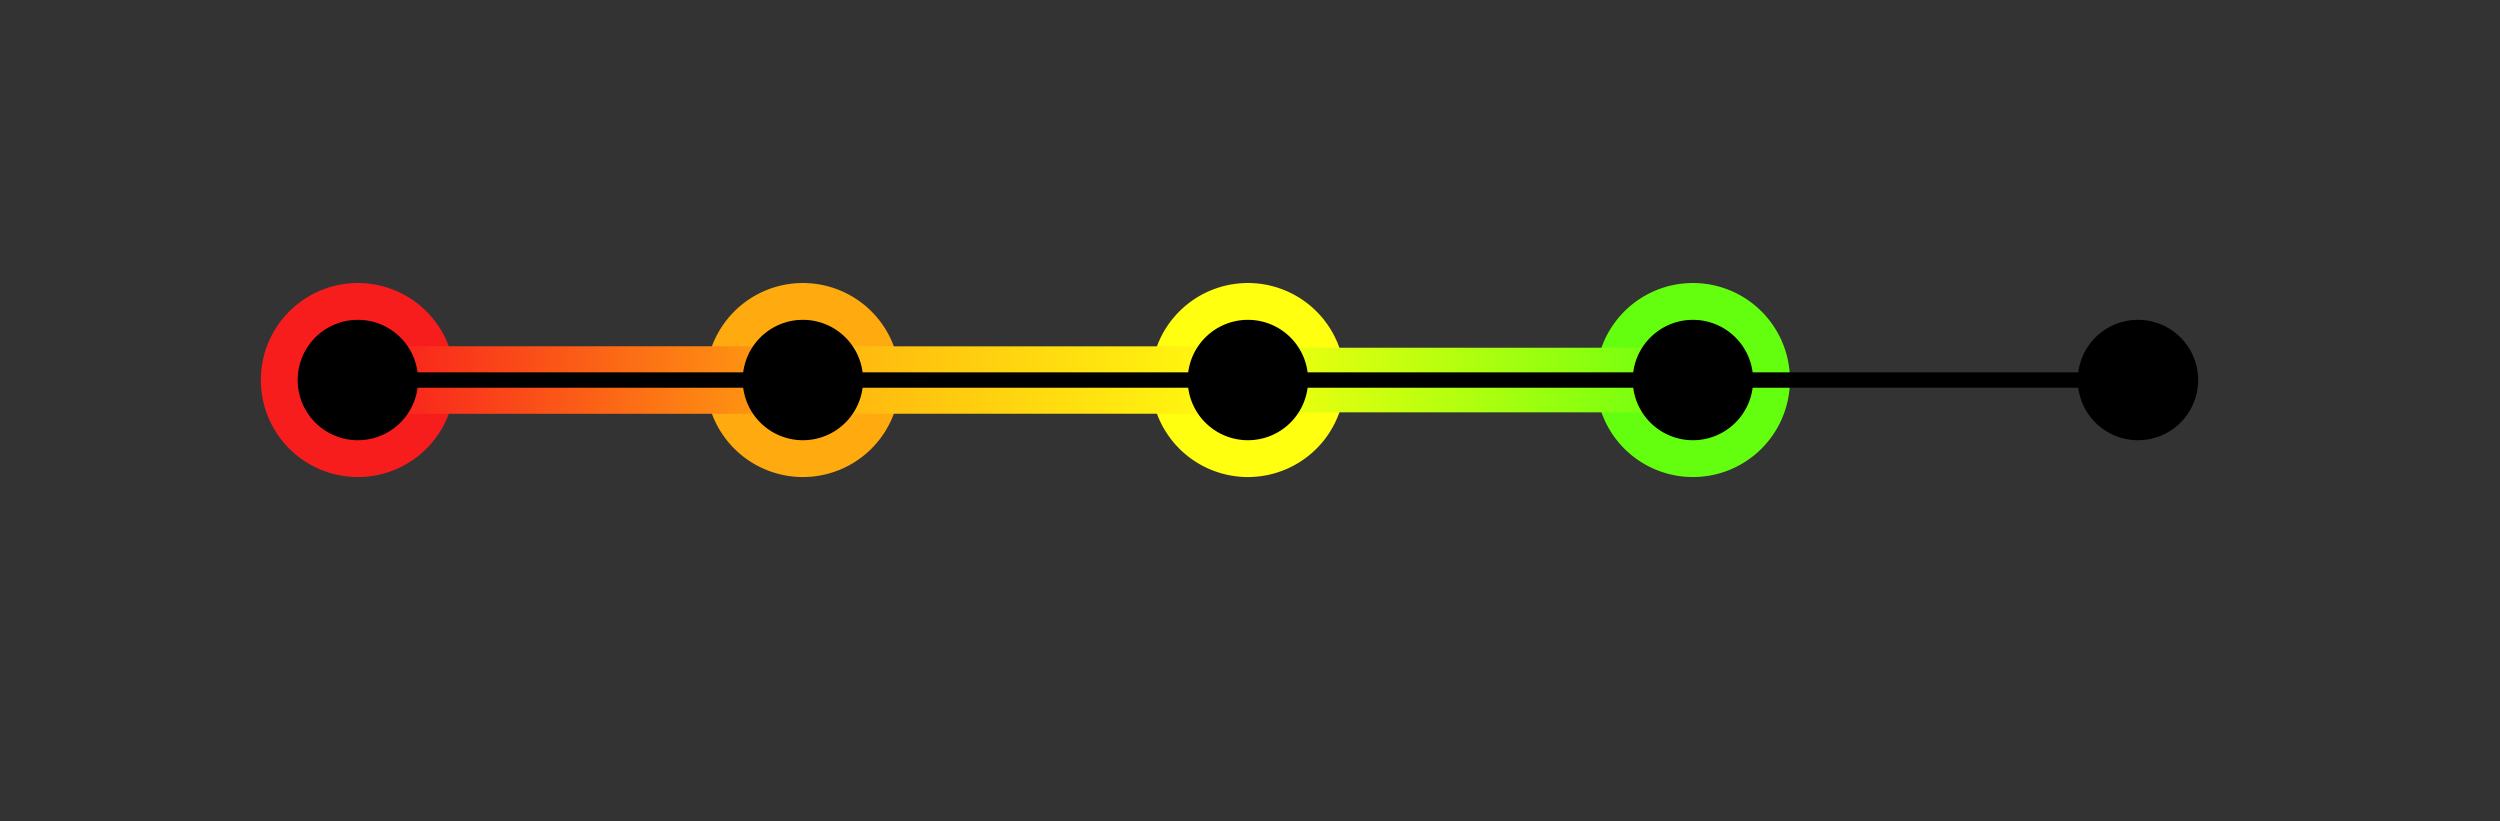 <?xml version="1.0" encoding="UTF-8" standalone="no"?>
<!-- Created with Inkscape (http://www.inkscape.org/) -->

<svg
   xmlns:osb="http://www.openswatchbook.org/uri/2009/osb"
   xmlns:dc="http://purl.org/dc/elements/1.1/"
   xmlns:cc="http://creativecommons.org/ns#"
   xmlns:rdf="http://www.w3.org/1999/02/22-rdf-syntax-ns#"
   xmlns:svg="http://www.w3.org/2000/svg"
   xmlns="http://www.w3.org/2000/svg"
   xmlns:xlink="http://www.w3.org/1999/xlink"
   xmlns:sodipodi="http://sodipodi.sourceforge.net/DTD/sodipodi-0.dtd"
   xmlns:inkscape="http://www.inkscape.org/namespaces/inkscape"
   width="477.271mm"
   height="156.747mm"
   viewBox="0 0 477.271 156.747"
   version="1.1"
   id="svg8"
   inkscape:version="0.92.4 (5da689c313, 2019-01-14)"
   sodipodi:docname="progress4v3.svg">
  <rect x="0" y="0" width="477.271" height="156.747" fill="#333333" stroke="none"/>
  <defs
     id="defs2">
    <linearGradient
       inkscape:collect="always"
       id="linearGradient1036">
      <stop
         style="stop-color:#ffff0f;stop-opacity:1"
         offset="0"
         id="stop1032" />
      <stop
         style="stop-color:#64ff0f;stop-opacity:1"
         offset="1"
         id="stop1034" />
    </linearGradient>
    <linearGradient
       inkscape:collect="always"
       id="linearGradient1028">
      <stop
         style="stop-color:#ffaa0f;stop-opacity:1"
         offset="0"
         id="stop1024" />
      <stop
         style="stop-color:#ffff0f;stop-opacity:1"
         offset="1"
         id="stop1026" />
    </linearGradient>
    <linearGradient
       inkscape:collect="always"
       id="linearGradient1001">
      <stop
         style="stop-color:#f81d1d;stop-opacity:1"
         offset="0"
         id="stop997" />
      <stop
         style="stop-color:#ffaa0f;stop-opacity:1"
         offset="1"
         id="stop999" />
    </linearGradient>
    <linearGradient
       id="linearGradient964"
       osb:paint="gradient">
      <stop
         style="stop-color:#000000;stop-opacity:1;"
         offset="0"
         id="stop960" />
      <stop
         style="stop-color:#000000;stop-opacity:0;"
         offset="1"
         id="stop962" />
    </linearGradient>
    <linearGradient
       inkscape:collect="always"
       xlink:href="#linearGradient1001"
       id="linearGradient1003"
       x1="29.287"
       y1="53.825"
       x2="114.709"
       y2="53.825"
       gradientUnits="userSpaceOnUse"
       spreadMethod="repeat"
       gradientTransform="matrix(1,0,0,0.775,0,12.203)" />
    <linearGradient
       inkscape:collect="always"
       xlink:href="#linearGradient1028"
       id="linearGradient1030"
       x1="103.995"
       y1="53.835"
       x2="196.483"
       y2="53.835"
       gradientUnits="userSpaceOnUse"
       gradientTransform="matrix(1,0,0,0.775,0,12.21)" />
    <linearGradient
       inkscape:collect="always"
       xlink:href="#linearGradient1036"
       id="linearGradient1038"
       x1="190.74"
       y1="53.889"
       x2="283.228"
       y2="53.889"
       gradientUnits="userSpaceOnUse"
       gradientTransform="matrix(1,0,0,0.743,0,13.903)" />
  </defs>
  <sodipodi:namedview
     id="base"
     pagecolor="#ffffff"
     bordercolor="#666666"
     borderopacity="1.0"
     inkscape:pageopacity="0.0"
     inkscape:pageshadow="2"
     inkscape:zoom="0.49497475"
     inkscape:cx="705.62472"
     inkscape:cy="359.21829"
     inkscape:document-units="mm"
     inkscape:current-layer="layer1"
     showgrid="false"
     inkscape:snap-object-midpoints="true"
     inkscape:object-nodes="true"
     inkscape:snap-smooth-nodes="false"
     inkscape:window-width="1366"
     inkscape:window-height="739"
     inkscape:window-x="0"
     inkscape:window-y="0"
     inkscape:window-maximized="1" />
  <g
     inkscape:label="Layer 1"
     inkscape:groupmode="layer"
     id="layer1"
     transform="translate(42.529,18.633)">
    <path
       style="opacity:1;vector-effect:none;fill:#64ff0f;fill-opacity:1;fill-rule:evenodd;stroke:none;stroke-width:0.265;stroke-linecap:round;stroke-linejoin:round;stroke-miterlimit:4;stroke-dasharray:none;stroke-dashoffset:0;stroke-opacity:1;paint-order:normal"
       id="path884-22"
       sodipodi:type="arc"
       sodipodi:cx="280.66638"
       sodipodi:cy="53.918362"
       sodipodi:rx="18.520834"
       sodipodi:ry="18.520834"
       sodipodi:start="4.7141343"
       sodipodi:end="4.7100502"
       sodipodi:open="true"
       d="m 280.699,35.398 a 18.521,18.521 0 0 1 18.488,18.534 18.521,18.521 0 0 1 -18.515,18.507 18.521,18.521 0 0 1 -18.526,-18.496 18.521,18.521 0 0 1 18.478,-18.545" />
    <path
       style="opacity:1;vector-effect:none;fill:#f81d1d;fill-opacity:1;fill-rule:evenodd;stroke:none;stroke-width:0.265;stroke-linecap:round;stroke-linejoin:round;stroke-miterlimit:4;stroke-dasharray:none;stroke-dashoffset:0;stroke-opacity:1;paint-order:normal"
       id="path884"
       sodipodi:type="arc"
       sodipodi:cx="25.791513"
       sodipodi:cy="53.918362"
       sodipodi:rx="18.520834"
       sodipodi:ry="18.520834"
       sodipodi:start="4.7141343"
       sodipodi:end="4.7100502"
       sodipodi:open="true"
       d="M 25.824,35.398 A 18.521,18.521 0 0 1 44.312,53.932 18.521,18.521 0 0 1 25.797,72.439 18.521,18.521 0 0 1 7.271,53.943 18.521,18.521 0 0 1 25.748,35.398" />
    <path
       style="opacity:1;vector-effect:none;fill:#ffaa0f;fill-opacity:1;fill-rule:evenodd;stroke:none;stroke-width:0.265;stroke-linecap:round;stroke-linejoin:round;stroke-miterlimit:4;stroke-dasharray:none;stroke-dashoffset:0;stroke-opacity:1;paint-order:normal"
       id="path884-4"
       sodipodi:type="arc"
       sodipodi:cx="110.7498"
       sodipodi:cy="53.918362"
       sodipodi:rx="18.520834"
       sodipodi:ry="18.520834"
       sodipodi:start="4.7141343"
       sodipodi:end="4.7100502"
       sodipodi:open="true"
       d="m 110.782,35.398 a 18.521,18.521 0 0 1 18.488,18.534 A 18.521,18.521 0 0 1 110.755,72.439 18.521,18.521 0 0 1 92.229,53.943 18.521,18.521 0 0 1 110.706,35.398" />
    <path
       style="opacity:1;vector-effect:none;fill:#ffff0f;fill-opacity:1;fill-rule:evenodd;stroke:none;stroke-width:0.265;stroke-linecap:round;stroke-linejoin:round;stroke-miterlimit:4;stroke-dasharray:none;stroke-dashoffset:0;stroke-opacity:1;paint-order:normal"
       id="path884-2"
       sodipodi:type="arc"
       sodipodi:cx="195.7081"
       sodipodi:cy="53.918362"
       sodipodi:rx="18.520834"
       sodipodi:ry="18.520834"
       sodipodi:start="4.7141343"
       sodipodi:end="4.7100502"
       sodipodi:open="true"
       d="m 195.74,35.398 a 18.521,18.521 0 0 1 18.489,18.534 18.521,18.521 0 0 1 -18.515,18.507 18.521,18.521 0 0 1 -18.526,-18.496 18.521,18.521 0 0 1 18.477,-18.545" />
    <rect
       style="opacity:1;vector-effect:none;fill:url(#linearGradient1030);fill-opacity:1;fill-rule:evenodd;stroke:none;stroke-width:0.231;stroke-linecap:round;stroke-linejoin:round;stroke-miterlimit:4;stroke-dasharray:none;stroke-dashoffset:0;stroke-opacity:1;paint-order:normal"
       id="rect932"
       width="92.226"
       height="12.869"
       x="104.126"
       y="47.484"
       ry="2.403" />
    <rect
       style="opacity:1;vector-effect:none;fill:url(#linearGradient1003);fill-opacity:1;fill-rule:evenodd;stroke:none;stroke-width:0.233;stroke-linecap:round;stroke-linejoin:round;stroke-miterlimit:4;stroke-dasharray:none;stroke-dashoffset:0;stroke-opacity:1;paint-order:normal"
       id="rect930"
       width="85.423"
       height="12.889"
       x="29.287"
       y="47.474"
       ry="2.461" />
    <path
       style="opacity:1;vector-effect:none;fill:#000000;fill-opacity:1;fill-rule:evenodd;stroke:#000000;stroke-width:0.265;stroke-linecap:round;stroke-linejoin:round;stroke-miterlimit:4;stroke-dasharray:none;stroke-dashoffset:0;stroke-opacity:1;paint-order:normal"
       id="path815"
       sodipodi:type="arc"
       sodipodi:cx="25.791513"
       sodipodi:cy="53.918377"
       sodipodi:rx="11.358955"
       sodipodi:ry="11.358955"
       sodipodi:start="4.7141343"
       sodipodi:end="4.7100502"
       sodipodi:open="true"
       d="M 25.811,42.559 A 11.359,11.359 0 0 1 37.15,53.927 11.359,11.359 0 0 1 25.795,65.277 11.359,11.359 0 0 1 14.433,53.933 11.359,11.359 0 0 1 25.765,42.559" />
    <path
       style="opacity:1;vector-effect:none;fill:#000000;fill-opacity:1;fill-rule:evenodd;stroke:#000000;stroke-width:0.265;stroke-linecap:round;stroke-linejoin:round;stroke-miterlimit:4;stroke-dasharray:none;stroke-dashoffset:0;stroke-opacity:1;paint-order:normal"
       id="path815-9"
       sodipodi:type="arc"
       sodipodi:cx="110.7498"
       sodipodi:cy="53.918377"
       sodipodi:rx="11.358955"
       sodipodi:ry="11.358955"
       sodipodi:start="4.7141343"
       sodipodi:end="4.7100502"
       sodipodi:open="true"
       d="M 110.77,42.559 A 11.359,11.359 0 0 1 122.109,53.927 11.359,11.359 0 0 1 110.753,65.277 11.359,11.359 0 0 1 99.391,53.933 11.359,11.359 0 0 1 110.723,42.559" />
    <rect
       style="opacity:1;vector-effect:none;fill:url(#linearGradient1038);fill-opacity:1;fill-rule:evenodd;stroke:none;stroke-width:0.226;stroke-linecap:round;stroke-linejoin:round;stroke-miterlimit:4;stroke-dasharray:none;stroke-dashoffset:0;stroke-opacity:1;paint-order:normal"
       id="rect932-5"
       width="92.226"
       height="12.335"
       x="190.87"
       y="47.751"
       ry="2.303" />
    <path
       style="opacity:1;vector-effect:none;fill:#000000;fill-opacity:1;fill-rule:evenodd;stroke:#000000;stroke-width:0.265;stroke-linecap:round;stroke-linejoin:round;stroke-miterlimit:4;stroke-dasharray:none;stroke-dashoffset:0;stroke-opacity:1;paint-order:normal"
       id="path815-6"
       sodipodi:type="arc"
       sodipodi:cx="195.7081"
       sodipodi:cy="53.918377"
       sodipodi:rx="11.358955"
       sodipodi:ry="11.358955"
       sodipodi:start="4.7141343"
       sodipodi:end="4.7100502"
       sodipodi:open="true"
       d="M 195.728,42.559 A 11.359,11.359 0 0 1 207.067,53.927 11.359,11.359 0 0 1 195.711,65.277 11.359,11.359 0 0 1 184.349,53.933 11.359,11.359 0 0 1 195.682,42.559" />
    <path
       style="opacity:1;vector-effect:none;fill:#000000;fill-opacity:1;fill-rule:evenodd;stroke:#000000;stroke-width:0.265;stroke-linecap:round;stroke-linejoin:round;stroke-miterlimit:4;stroke-dasharray:none;stroke-dashoffset:0;stroke-opacity:1;paint-order:normal"
       id="path815-1"
       sodipodi:type="arc"
       sodipodi:cx="280.66638"
       sodipodi:cy="53.918377"
       sodipodi:rx="11.358955"
       sodipodi:ry="11.358955"
       sodipodi:start="4.7141343"
       sodipodi:end="4.7100502"
       sodipodi:open="true"
       d="M 280.686,42.559 A 11.359,11.359 0 0 1 292.025,53.927 11.359,11.359 0 0 1 280.67,65.277 11.359,11.359 0 0 1 269.307,53.933 11.359,11.359 0 0 1 280.64,42.559" />
    <path
       style="opacity:1;vector-effect:none;fill:#000000;fill-opacity:1;fill-rule:evenodd;stroke:#000000;stroke-width:0.265;stroke-linecap:round;stroke-linejoin:round;stroke-miterlimit:4;stroke-dasharray:none;stroke-dashoffset:0;stroke-opacity:1;paint-order:normal"
       id="path815-0"
       sodipodi:type="arc"
       sodipodi:cx="365.62469"
       sodipodi:cy="53.918377"
       sodipodi:rx="11.358955"
       sodipodi:ry="11.358955"
       sodipodi:start="4.7141343"
       sodipodi:end="4.7100502"
       sodipodi:open="true"
       d="M 365.645,42.559 A 11.359,11.359 0 0 1 376.984,53.927 11.359,11.359 0 0 1 365.628,65.277 11.359,11.359 0 0 1 354.266,53.933 11.359,11.359 0 0 1 365.598,42.559" />
    <rect
       style="opacity:1;vector-effect:none;fill:#000000;fill-opacity:1;fill-rule:evenodd;stroke:#000000;stroke-width:0.187;stroke-linecap:round;stroke-linejoin:round;stroke-miterlimit:4;stroke-dasharray:none;stroke-dashoffset:0;stroke-opacity:1;paint-order:normal"
       id="rect874"
       width="343.256"
       height="2.729"
       x="28.089"
       y="52.554"
       ry="1.365" />
  </g>
</svg>
